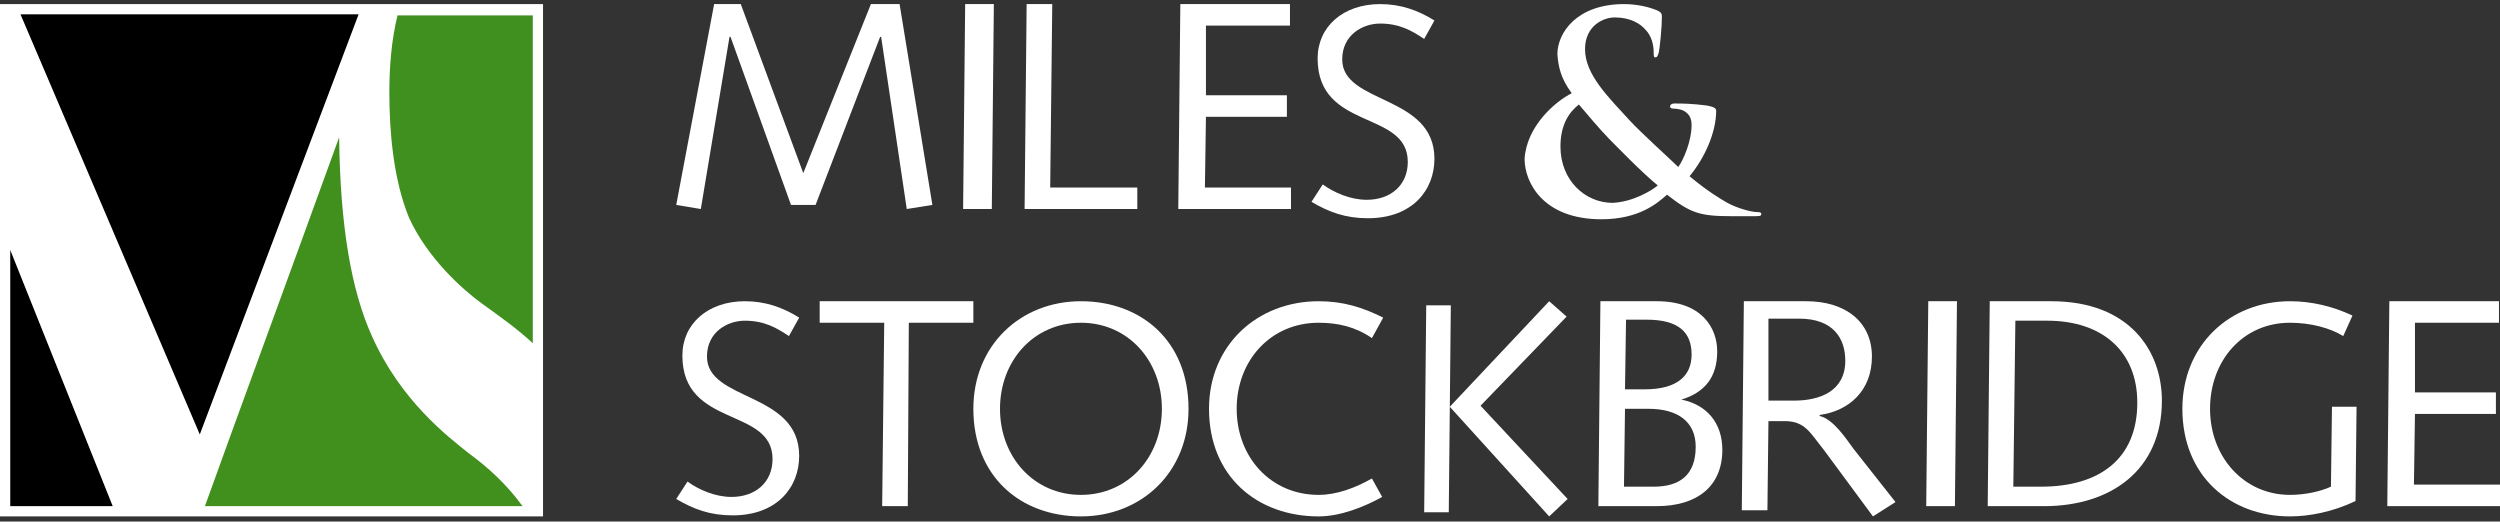 <?xml version="1.0" encoding="utf-8"?>
<!-- Generator: Adobe Illustrator 23.0.1, SVG Export Plug-In . SVG Version: 6.00 Build 0)  -->
<svg version="1.1" id="Layer_1" xmlns="http://www.w3.org/2000/svg" xmlns:xlink="http://www.w3.org/1999/xlink" x="0px" y="0px"
	 viewBox="0 0 244 50.9" style="enable-background:new 0 0 244 50.9;" xml:space="preserve">
<rect x="0" y="0" width="244" height="50.9" fill="#333333" stroke="none"/>
<style type="text/css">
	.st0{fill-rule:evenodd;clip-rule:evenodd;fill:#FFFFFF;}
	.st1{fill:none;stroke:#FFFFFF;stroke-width:2;}
	.st2{fill-rule:evenodd;clip-rule:evenodd;fill:#41901E;}
	.st3{fill-rule:evenodd;clip-rule:evenodd;}
	.st4{fill-rule:evenodd;clip-rule:evenodd;fill:#40901F;}
</style>
<title>Group 3</title>
<desc>Created with Sketch.</desc>
<g id="Miles---Symbols">
	<g>
		<g id="Group-3" transform="translate(1, 0)">
			<g id="Group-2" transform="translate(0, 1)">
				<g id="Group">
					<polygon id="Fill-1" class="st0" points="0,48.4 51,48.4 51,0.4 0,0.4 					"/>
					<polygon id="Stroke-2" class="st1" points="0,48.4 51,48.4 51,0.4 0,0.4 					"/>
					<path id="Fill-4" class="st2" d="M44.7,43.2c-2-1.6-6.6-5.1-9.4-11.4c-2-4.4-3.1-10.7-3.2-19.4c-4.6,12.7-10.3,28.2-13.1,36h31
						C48.4,46.2,46.6,44.6,44.7,43.2"/>
					<polygon id="Fill-5" class="st3" points="18.5,41.4 34,0.4 1,0.4 					"/>
					<polygon id="Fill-6" class="st3" points="0,23.4 0,48.4 10,48.4 					"/>
					<path id="Fill-7" class="st4" d="M38.9,20.2c1.8,4,5.3,7.1,7.1,8.4c1.8,1.3,3.5,2.5,5,3.9v-32H37.8C37.2,2.9,37,5.6,37,8
						C37,11.9,37.4,16.5,38.9,20.2"/>
				</g>
			</g>
			<polygon id="Fill-8" class="st0" points="68.7,0.4 71.3,0.4 77.4,16.9 84,0.4 86.8,0.4 90,20 87.5,20.4 85,3.6 84.9,3.6 78.6,20 
				76.2,20 70.3,3.6 70.2,3.6 67.4,20.4 65,20 			"/>
			<polygon id="Fill-9" class="st0" points="93.2,0.4 96,0.4 95.8,20.4 93,20.4 			"/>
			<polygon id="Fill-10" class="st0" points="99,20.4 99.2,0.4 101.7,0.4 101.5,18.3 110,18.3 110,20.4 			"/>
			<polygon id="Fill-11" class="st0" points="114.2,0.4 124.9,0.4 124.9,2.5 116.7,2.5 116.7,9.3 124.6,9.3 124.6,11.4 116.7,11.4 
				116.6,18.3 125,18.3 125,20.4 114,20.4 			"/>
			<path id="Fill-12" class="st0" d="M128.1,18c1.1,0.8,2.7,1.5,4.3,1.5c2.3,0,4-1.4,4-3.7c0-5.1-8.8-3-8.8-10.1
				c0-3.1,2.5-5.3,6.1-5.3c2,0,3.7,0.6,5.3,1.6l-1,1.8c-1.2-0.8-2.4-1.5-4.3-1.5c-1.7,0-3.7,1.1-3.7,3.5c0,4.4,9,3.4,9,9.7
				c0,3-2.1,5.8-6.5,5.8c-2.2,0-3.8-0.6-5.5-1.6L128.1,18z"/>
			<path id="Fill-13" class="st0" d="M66.1,47c1.1,0.8,2.7,1.5,4.3,1.5c2.3,0,4-1.4,4-3.7c0-5.1-8.8-3-8.8-10.1
				c0-3.1,2.5-5.3,6.1-5.3c2,0,3.7,0.6,5.3,1.6l-1,1.8c-1.2-0.8-2.4-1.5-4.3-1.5c-1.7,0-3.7,1.1-3.7,3.5c0,4.4,9,3.4,9,9.7
				c0,3-2.1,5.8-6.5,5.8c-2.2,0-3.8-0.6-5.5-1.6L66.1,47z"/>
			<polygon id="Fill-14" class="st0" points="79,29.4 94,29.4 94,31.5 87.7,31.5 87.6,49.4 85.1,49.4 85.3,31.5 79,31.5 			"/>
			<path id="Fill-15" class="st0" d="M104.5,48.3c4.6,0,7.9-3.7,7.9-8.4c0-4.7-3.3-8.4-7.9-8.4c-4.6,0-7.9,3.7-7.9,8.4
				C96.6,44.6,99.9,48.3,104.5,48.3 M104.5,29.4c5.9,0,10.5,3.9,10.5,10.5c0,6.2-4.6,10.5-10.5,10.5c-5.9,0-10.5-3.9-10.5-10.5
				C94,33.7,98.6,29.4,104.5,29.4"/>
			<path id="Fill-16" class="st0" d="M132.9,33c-1.6-1.1-3.3-1.5-5.2-1.5c-4.7,0-8,3.7-8,8.4c0,4.7,3.3,8.4,8,8.4
				c1.8,0,3.6-0.7,5.2-1.6l1,1.8c-1.8,1-4.1,1.9-6.2,1.9c-6,0-10.7-3.9-10.7-10.5c0-6.2,4.7-10.5,10.7-10.5c2.4,0,4.3,0.6,6.3,1.6
				L132.9,33z"/>
			<path id="Fill-17" class="st0" d="M140.5,39.7l9.7-10.3l1.7,1.5l-8.4,8.7l8.5,9.1l-1.8,1.7L140.5,39.7z M138.2,29.8h2.4L140.4,50
				H138L138.2,29.8z"/>
			<path id="Fill-18" class="st0" d="M157.6,38h1.9c3.3,0,4.6-1.4,4.6-3.4c0-2.2-1.3-3.4-4.4-3.4h-2L157.6,38z M157.5,47.5h2.9
				c2.5,0,4.1-1.1,4.1-3.9c0-2.4-1.7-3.7-4.6-3.7h-2.3L157.5,47.5z M155.2,29.4h5.5c4.4,0,5.9,2.6,5.9,4.9c0,2.5-1.2,4-3.5,4.7V39
				c2.5,0.5,4,2.3,4,4.9c0,3.6-2.5,5.5-6.4,5.5H155L155.2,29.4z"/>
			<path id="Fill-19" class="st0" d="M171.6,39.1h2.5c2.5,0,5-0.9,5-3.9c0-2.2-1.2-4.1-4.5-4.1h-3L171.6,39.1z M169.2,29.4h6.1
				c3.8,0,6.4,2,6.4,5.4c0,3.3-2.2,5.3-5.1,5.7v0.1c1.3,0.3,2.5,2.1,3.3,3.2L184,49l-2.2,1.4l-4.8-6.5c-1.3-1.6-1.8-2.8-3.8-2.8
				h-1.6l-0.1,8.7H169L169.2,29.4z"/>
			<polygon id="Fill-20" class="st0" points="187.2,29.4 190,29.4 189.8,49.4 187,49.4 			"/>
			<path id="Fill-21" class="st0" d="M195.5,47.5h2.7c5.7,0,9.4-2.7,9.4-8.2c0-5-3.4-8-8.8-8h-3.1L195.5,47.5z M193.2,29.4h6
				c7.7,0,10.8,4.9,10.8,9.7c0,6.8-5,10.3-11.5,10.3H193L193.2,29.4z"/>
			<path id="Fill-22" class="st0" d="M229,39.6l-0.1,9.3c-2.3,1.1-4.6,1.5-6.4,1.5c-5.8,0-10.5-3.9-10.5-10.5
				c0-6.2,4.6-10.5,10.5-10.5c2.1,0,4.2,0.5,6.1,1.4l-0.9,2c-1.3-0.8-3.2-1.3-5.2-1.3c-4.6,0-7.8,3.7-7.8,8.4c0,4.7,3.3,8.4,7.8,8.4
				c1.4,0,2.9-0.3,4-0.8l0.1-7.8H229z"/>
			<polygon id="Fill-23" class="st0" points="232.2,29.4 242.9,29.4 242.9,31.5 234.7,31.5 234.7,38.3 242.6,38.3 242.6,40.4 
				234.7,40.4 234.6,47.3 243,47.3 243,49.4 232,49.4 			"/>
			<path id="Fill-24" class="st0" d="M160.8,18.1c-1.6-1.3-4.1-3.9-4.8-4.6c-0.7-0.7-2.4-2.7-2.9-3.3c-0.9,0.7-1.8,1.9-1.8,4.1
				c0,3.3,2.4,5.5,5.1,5.5C158.4,19.7,160.2,18.6,160.8,18.1 M152.4,9.1c-1.1-1.5-1.3-2.6-1.4-3.8c0-2.1,1.9-4.9,6.5-4.9
				c1.3,0,2.5,0.3,3.2,0.6c0.5,0.2,0.5,0.4,0.5,0.7c0,0.9-0.2,3-0.3,3.4c-0.1,0.4-0.2,0.5-0.3,0.5c-0.2,0-0.2-0.1-0.2-0.5
				c0-0.7-0.2-1.6-0.8-2.2c-0.5-0.6-1.5-1.2-3-1.2c-1.1,0-2.9,0.8-2.9,3.1c0,2.5,2.3,4.7,4.4,7c0.9,1,4.2,4,4.7,4.5
				c0.5-0.7,1.3-2.5,1.3-4.1c0-0.4-0.1-0.9-0.5-1.2c-0.3-0.3-0.9-0.4-1.3-0.4c-0.2,0-0.3-0.1-0.3-0.2c0-0.2,0.2-0.3,0.4-0.3
				c0.6,0,1.7,0,3.2,0.2c0.5,0.1,0.9,0.2,0.9,0.5c0,2.1-1.1,4.6-2.6,6.4c1.8,1.5,3,2.2,3.7,2.6c0.9,0.5,2.3,0.9,2.9,0.9
				c0.2,0,0.4,0,0.4,0.2c0,0.2-0.2,0.2-0.8,0.2h-2.1c-3.1,0-4-0.3-6.3-2.1c-0.9,0.8-2.7,2.4-6.4,2.4c-5.7,0-7.5-3.6-7.5-5.9
				C148,12.3,150.8,9.9,152.4,9.1"/>
		</g>
	</g>
</g>
</svg>
